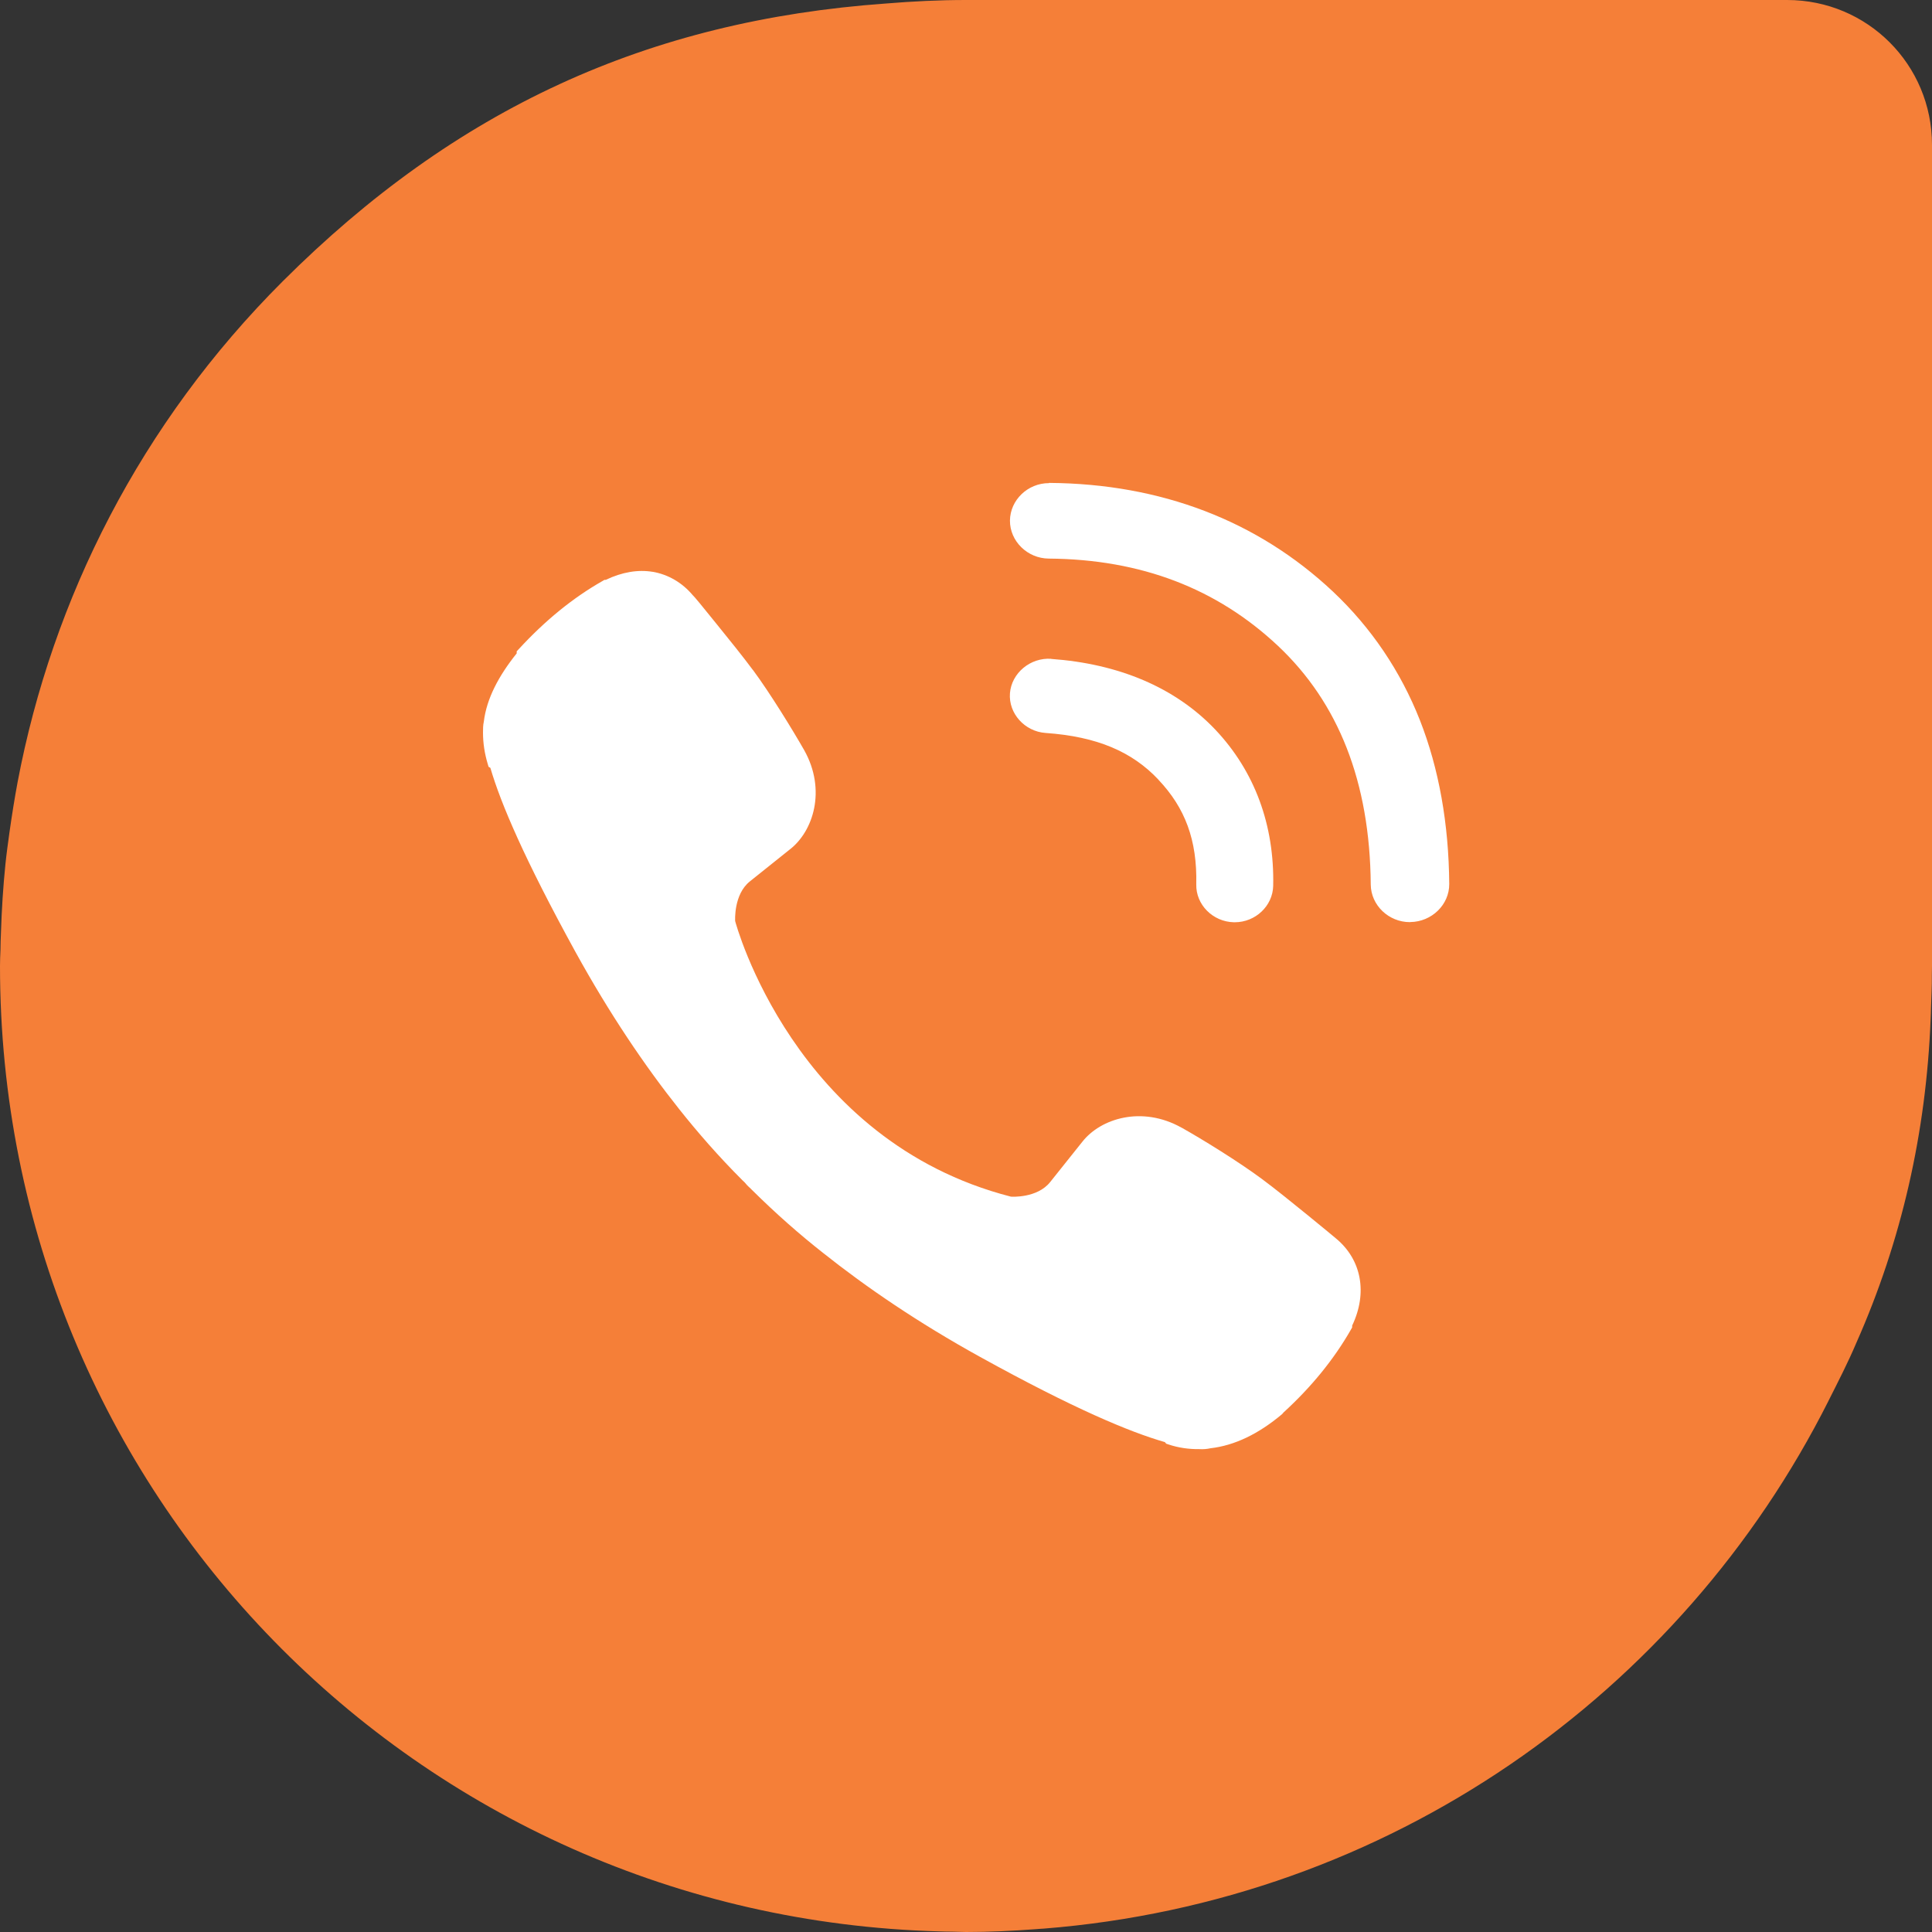 <svg width="16" height="16" version="1" xmlns="http://www.w3.org/2000/svg">
 <rect width="100%" height="100%" fill="#333333" stroke="none"/>
 <path d="M 8,0 C 7.777,0 7.556,0.011 7.338,0.029 c -1.978,0.141 -3.566,0.873 -4.996,2.3 -1.178,1.176 -1.908,2.628 -2.196,4.147 -0.026,0.139 -0.048,0.279 -0.068,0.42 -0.012,0.087 -0.024,0.173 -0.033,0.26 -0.019,0.186 -0.031,0.376 -0.037,0.566 -0.002,0.048 -0.004,0.096 -0.004,0.144 C 0.002,7.911 0,7.955 0,8 c 0,4.358 3.451,7.878 7.78,7.995 0.034,0.001 0.067,0.002 0.101,0.002 C 7.92,15.997 7.96,16 8,16 c 0.193,0 0.383,-0.009 0.572,-0.023 0.024,-0.002 0.047,-0.004 0.071,-0.005 2.858,-0.226 5.278,-1.941 6.501,-4.373 4.4e-4,-4e-4 5.6e-4,-0.001 8e-4,-0.002 0.079,-0.157 0.16,-0.314 0.229,-0.477 0.375,-0.846 0.578,-1.743 0.615,-2.683 0.002,-0.03 0.002,-0.061 0.003,-0.091 0.003,-0.09 0.008,-0.179 0.007,-0.27 C 15.999,8.051 16,8.026 16,8 V 1.2 C 16,0.535 15.465,0 14.8,0 H 8.059 Z" style="fill:#f57f38"/>
 <path d="m8.687 4.001c-0.176 0-0.321 0.14-0.323 0.31-0.001 0.171 0.145 0.314 0.322 0.315 0.764 0.006 1.391 0.247 1.898 0.723 0.5 0.471 0.761 1.125 0.768 1.977v7.503e-4c0.002 0.17 0.148 0.31 0.324 0.31 1.9e-5 0 0.003-7.004e-4 0.004-7.502e-4 0.177-0.002 0.323-0.144 0.322-0.315v-7.502e-4c-4e-3 -0.497-0.085-0.954-0.243-1.356-0.16-0.406-0.403-0.766-0.72-1.065-0.627-0.589-1.427-0.893-2.348-0.9h-0.003zm-3.28 0.735c-0.123-0.021-0.257 0.002-0.39 0.066h-0.011l-0.015 0.009c-0.247 0.14-0.478 0.329-0.695 0.565l-0.017 0.018v0.017c-0.15 0.187-0.249 0.375-0.272 0.564-0.007 0.032-0.007 0.061-0.007 0.092 0 0.086 0.013 0.173 0.039 0.259l0.007 0.024 0.015 0.009c0.086 0.294 0.28 0.751 0.705 1.525 0.283 0.513 0.573 0.942 0.86 1.303 0.151 0.19 0.323 0.388 0.522 0.587 0.002 0.002 0.011 0.011 0.02 0.019 0.003 0.003 0.008 0.01 0.018 0.021l0.02 0.02h0.001c0.007 7e-3 0.012 0.012 0.013 0.013l0.004 0.004 0.004 0.004c0.199 0.197 0.395 0.369 0.587 0.52 0.361 0.287 0.789 0.579 1.303 0.863 0.775 0.428 1.237 0.621 1.529 0.705l0.011 0.013 0.018 0.006c0.083 0.028 0.169 0.04 0.254 0.039 0.035 0.002 0.065-5.01e-4 0.094-0.007 0.2-0.023 0.398-0.118 0.594-0.283l0.002-0.003 0.002-0.001c3e-3 -3e-3 0.001-0.002 0.003-0.004 0.002-0.002 0.003-0.003 0.004-5e-3 0.232-0.212 0.419-0.442 0.56-0.689l0.009-0.016v-0.015c0.129-0.27 0.078-0.545-0.132-0.72-0.005-0.004-0.106-0.089-0.232-0.191-0.128-0.104-0.28-0.227-0.383-0.303-0.194-0.144-0.494-0.329-0.665-0.425h-6.996e-4c-0.328-0.184-0.671-0.077-0.823 0.118l-0.265 0.332c-0.107 0.135-0.32 0.122-0.326 0.121-1.797-0.462-2.28-2.269-2.283-2.282-3e-4 -0.006-0.013-0.22 0.121-0.328l0.33-0.264c0.196-0.15 0.306-0.493 0.121-0.823-0.097-0.17-0.283-0.473-0.425-0.665h-6.995e-4c-0.076-0.103-0.199-0.256-0.303-0.384-0.052-0.064-0.1-0.123-0.134-0.165-0.018-0.021-0.032-0.038-0.042-0.05-5e-3 -0.006-0.009-0.01-0.012-0.013-0.001-0.002-0.002-0.003-0.004-0.004-0.091-0.109-0.208-0.175-0.336-0.197zm3.299 0.72c-0.173-0.012-0.329 0.118-0.342 0.285-0.013 0.167 0.122 0.317 0.295 0.329 0.428 0.03 0.717 0.156 0.934 0.386v7.493e-4c0.222 0.234 0.322 0.501 0.314 0.866v0.001c-0.004 0.168 0.137 0.31 0.311 0.314h0.008c0.171 0 0.314-0.135 0.318-0.301 0.011-0.502-0.152-0.949-0.481-1.296-0.332-0.349-0.8-0.544-1.359-0.584z" style="fill:#ffffff"/>
</svg>
